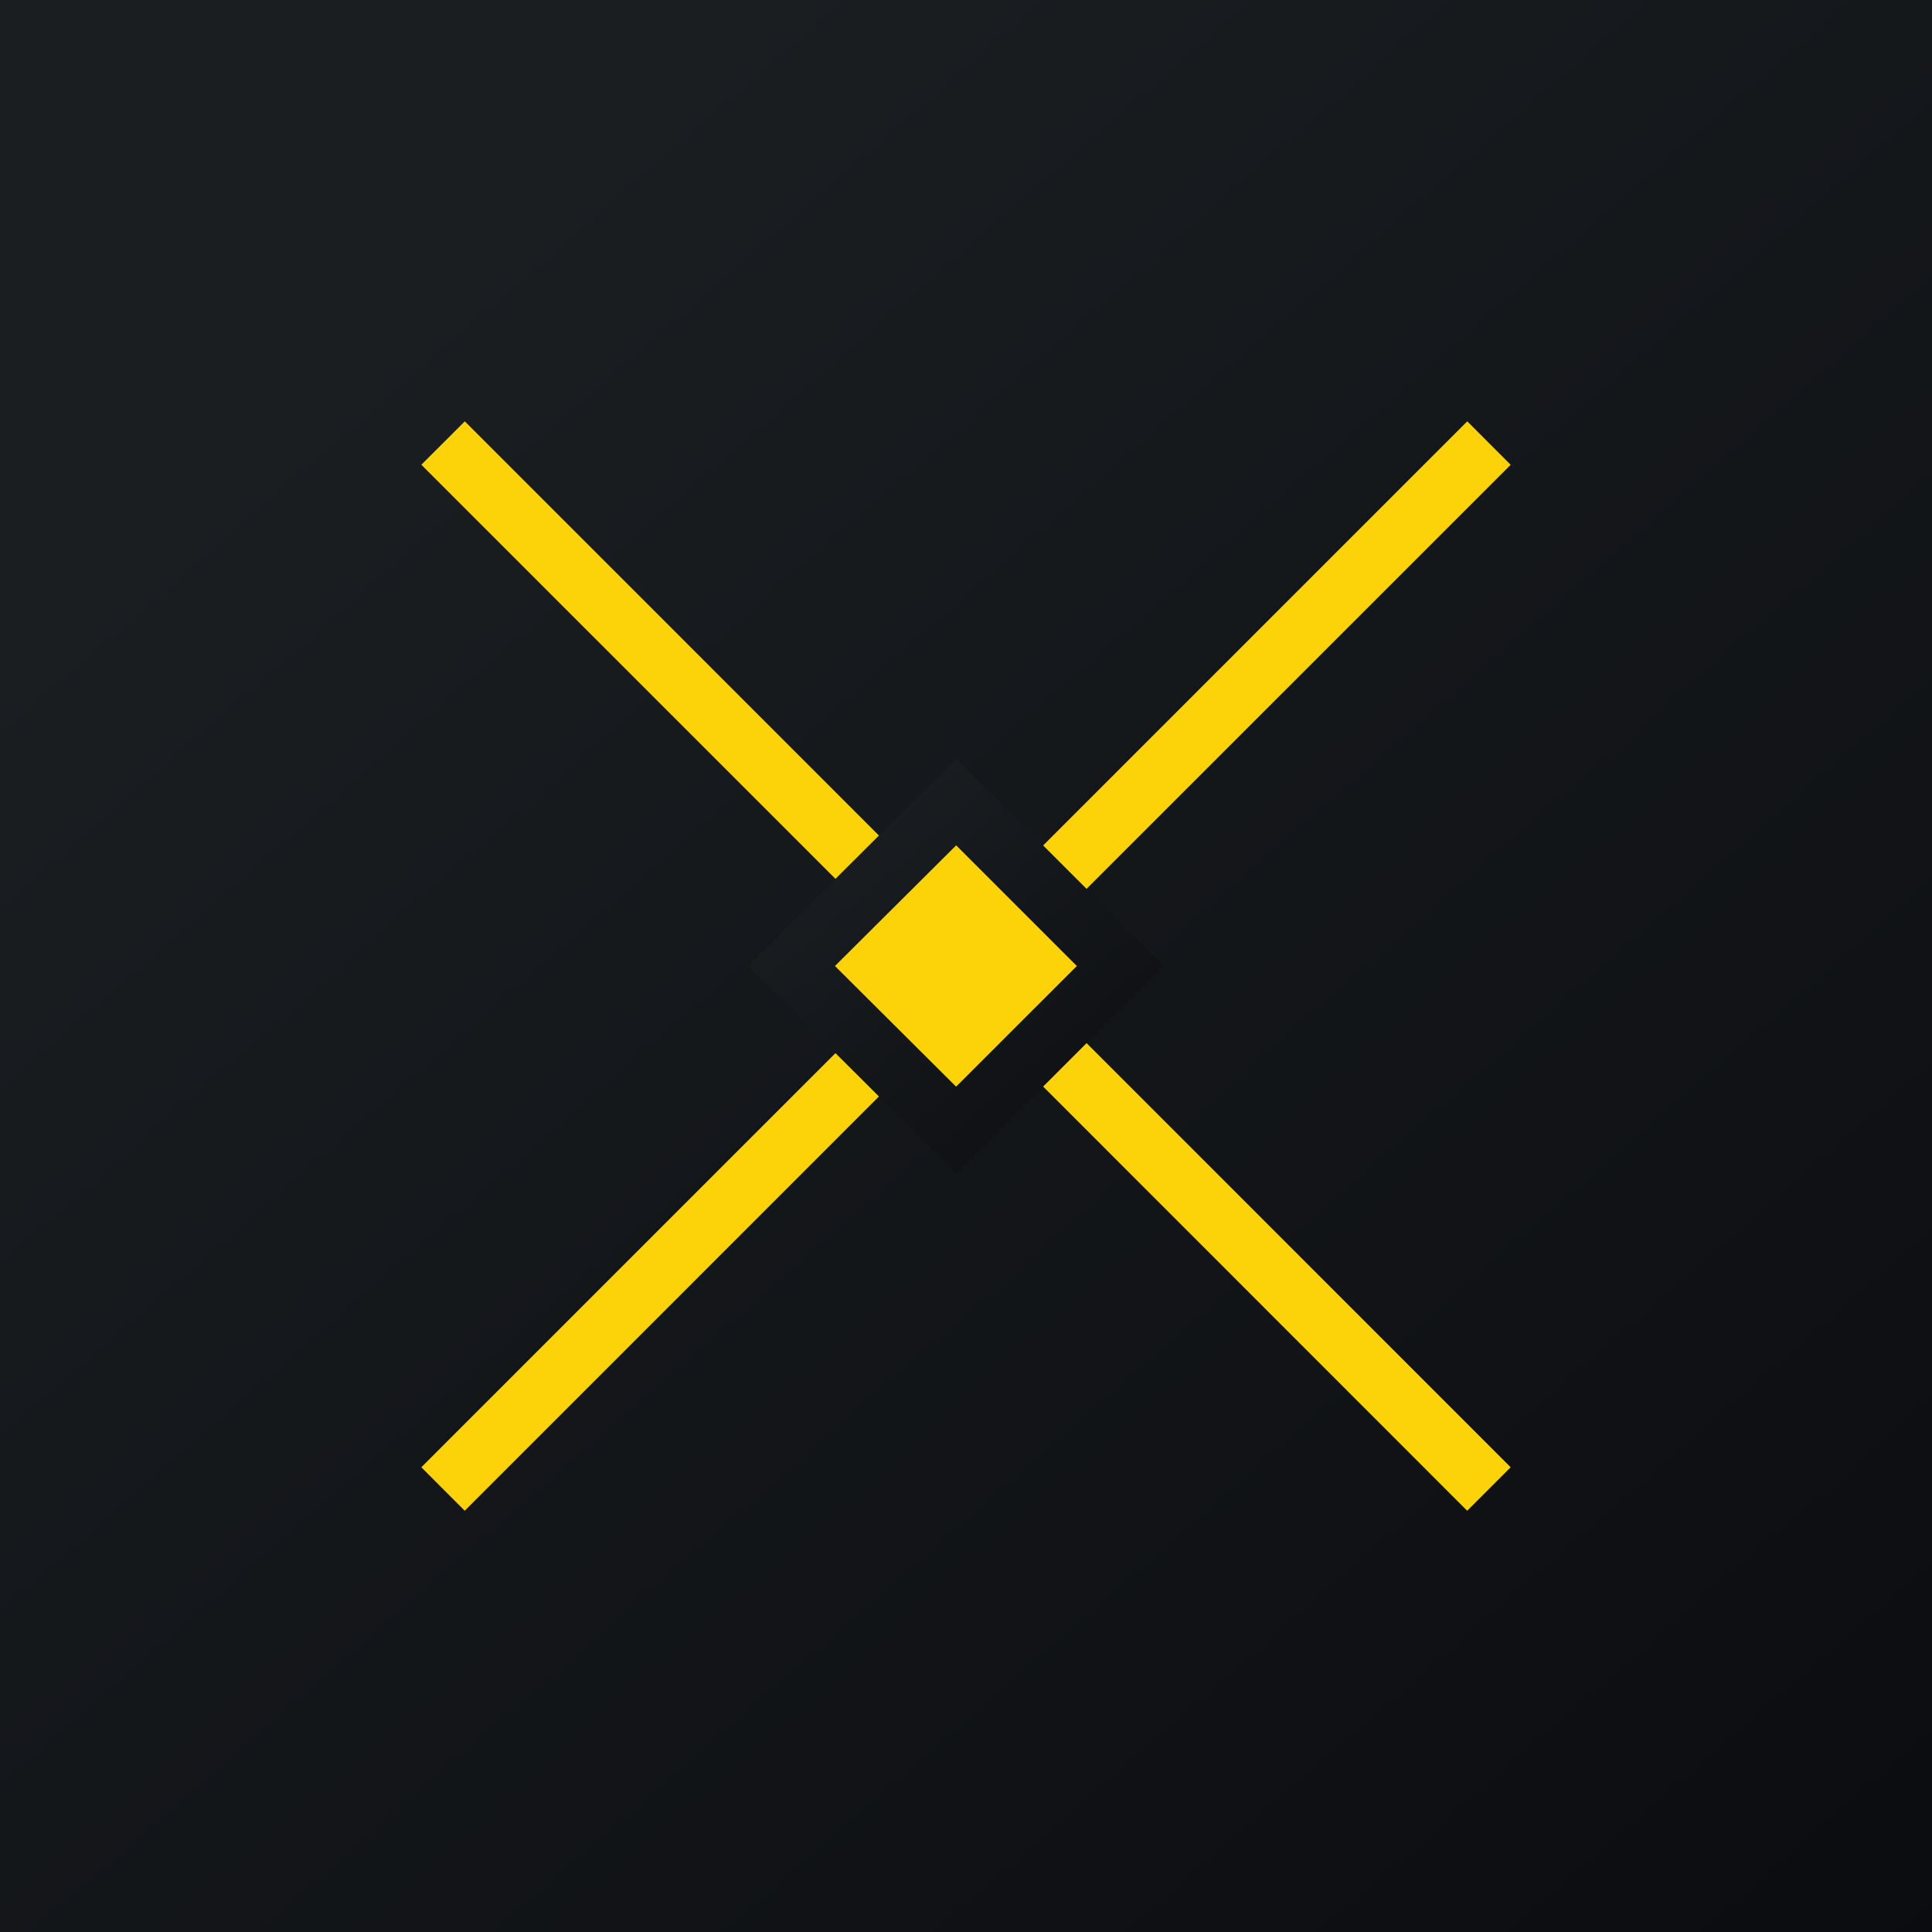 <svg width="24" height="24" viewBox="0 0 24 24" fill="none" xmlns="http://www.w3.org/2000/svg">
<g clip-path="url(#clip0_31_14969)">
<path d="M0 0H24V24H0V0Z" fill="url(#paint0_linear_31_14969)"/>
<path fill-rule="evenodd" clip-rule="evenodd" d="M12.54 12L18.766 18.227L18.226 18.767L12 12.539L5.773 18.767L5.234 18.227L11.461 12L5.234 5.773L5.774 5.234L12 11.461L18.227 5.234L18.766 5.774L12.539 12H12.54Z" fill="#FCD309"/>
<path d="M9.831 12L11.878 9.962L13.917 12L11.878 14.039L9.831 12Z" fill="#FCD309"/>
<path fill-rule="evenodd" clip-rule="evenodd" d="M11.879 9.423L14.456 12L11.879 14.577L9.291 12L11.879 9.423ZM10.372 12L11.877 13.499L13.377 12L11.878 10.501L10.372 12Z" fill="url(#paint1_linear_31_14969)"/>
</g>
<defs>
<linearGradient id="paint0_linear_31_14969" x1="4.465" y1="4.162" x2="29.206" y2="32.579" gradientUnits="userSpaceOnUse">
<stop stop-color="#1A1E21"/>
<stop offset="1" stop-color="#06060A"/>
</linearGradient>
<linearGradient id="paint1_linear_31_14969" x1="10.252" y1="10.316" x2="15.564" y2="16.43" gradientUnits="userSpaceOnUse">
<stop stop-color="#1A1E21"/>
<stop offset="1" stop-color="#06060A"/>
</linearGradient>
<clipPath id="clip0_31_14969">
<rect width="24" height="24" fill="white"/>
</clipPath>
</defs>
</svg>
